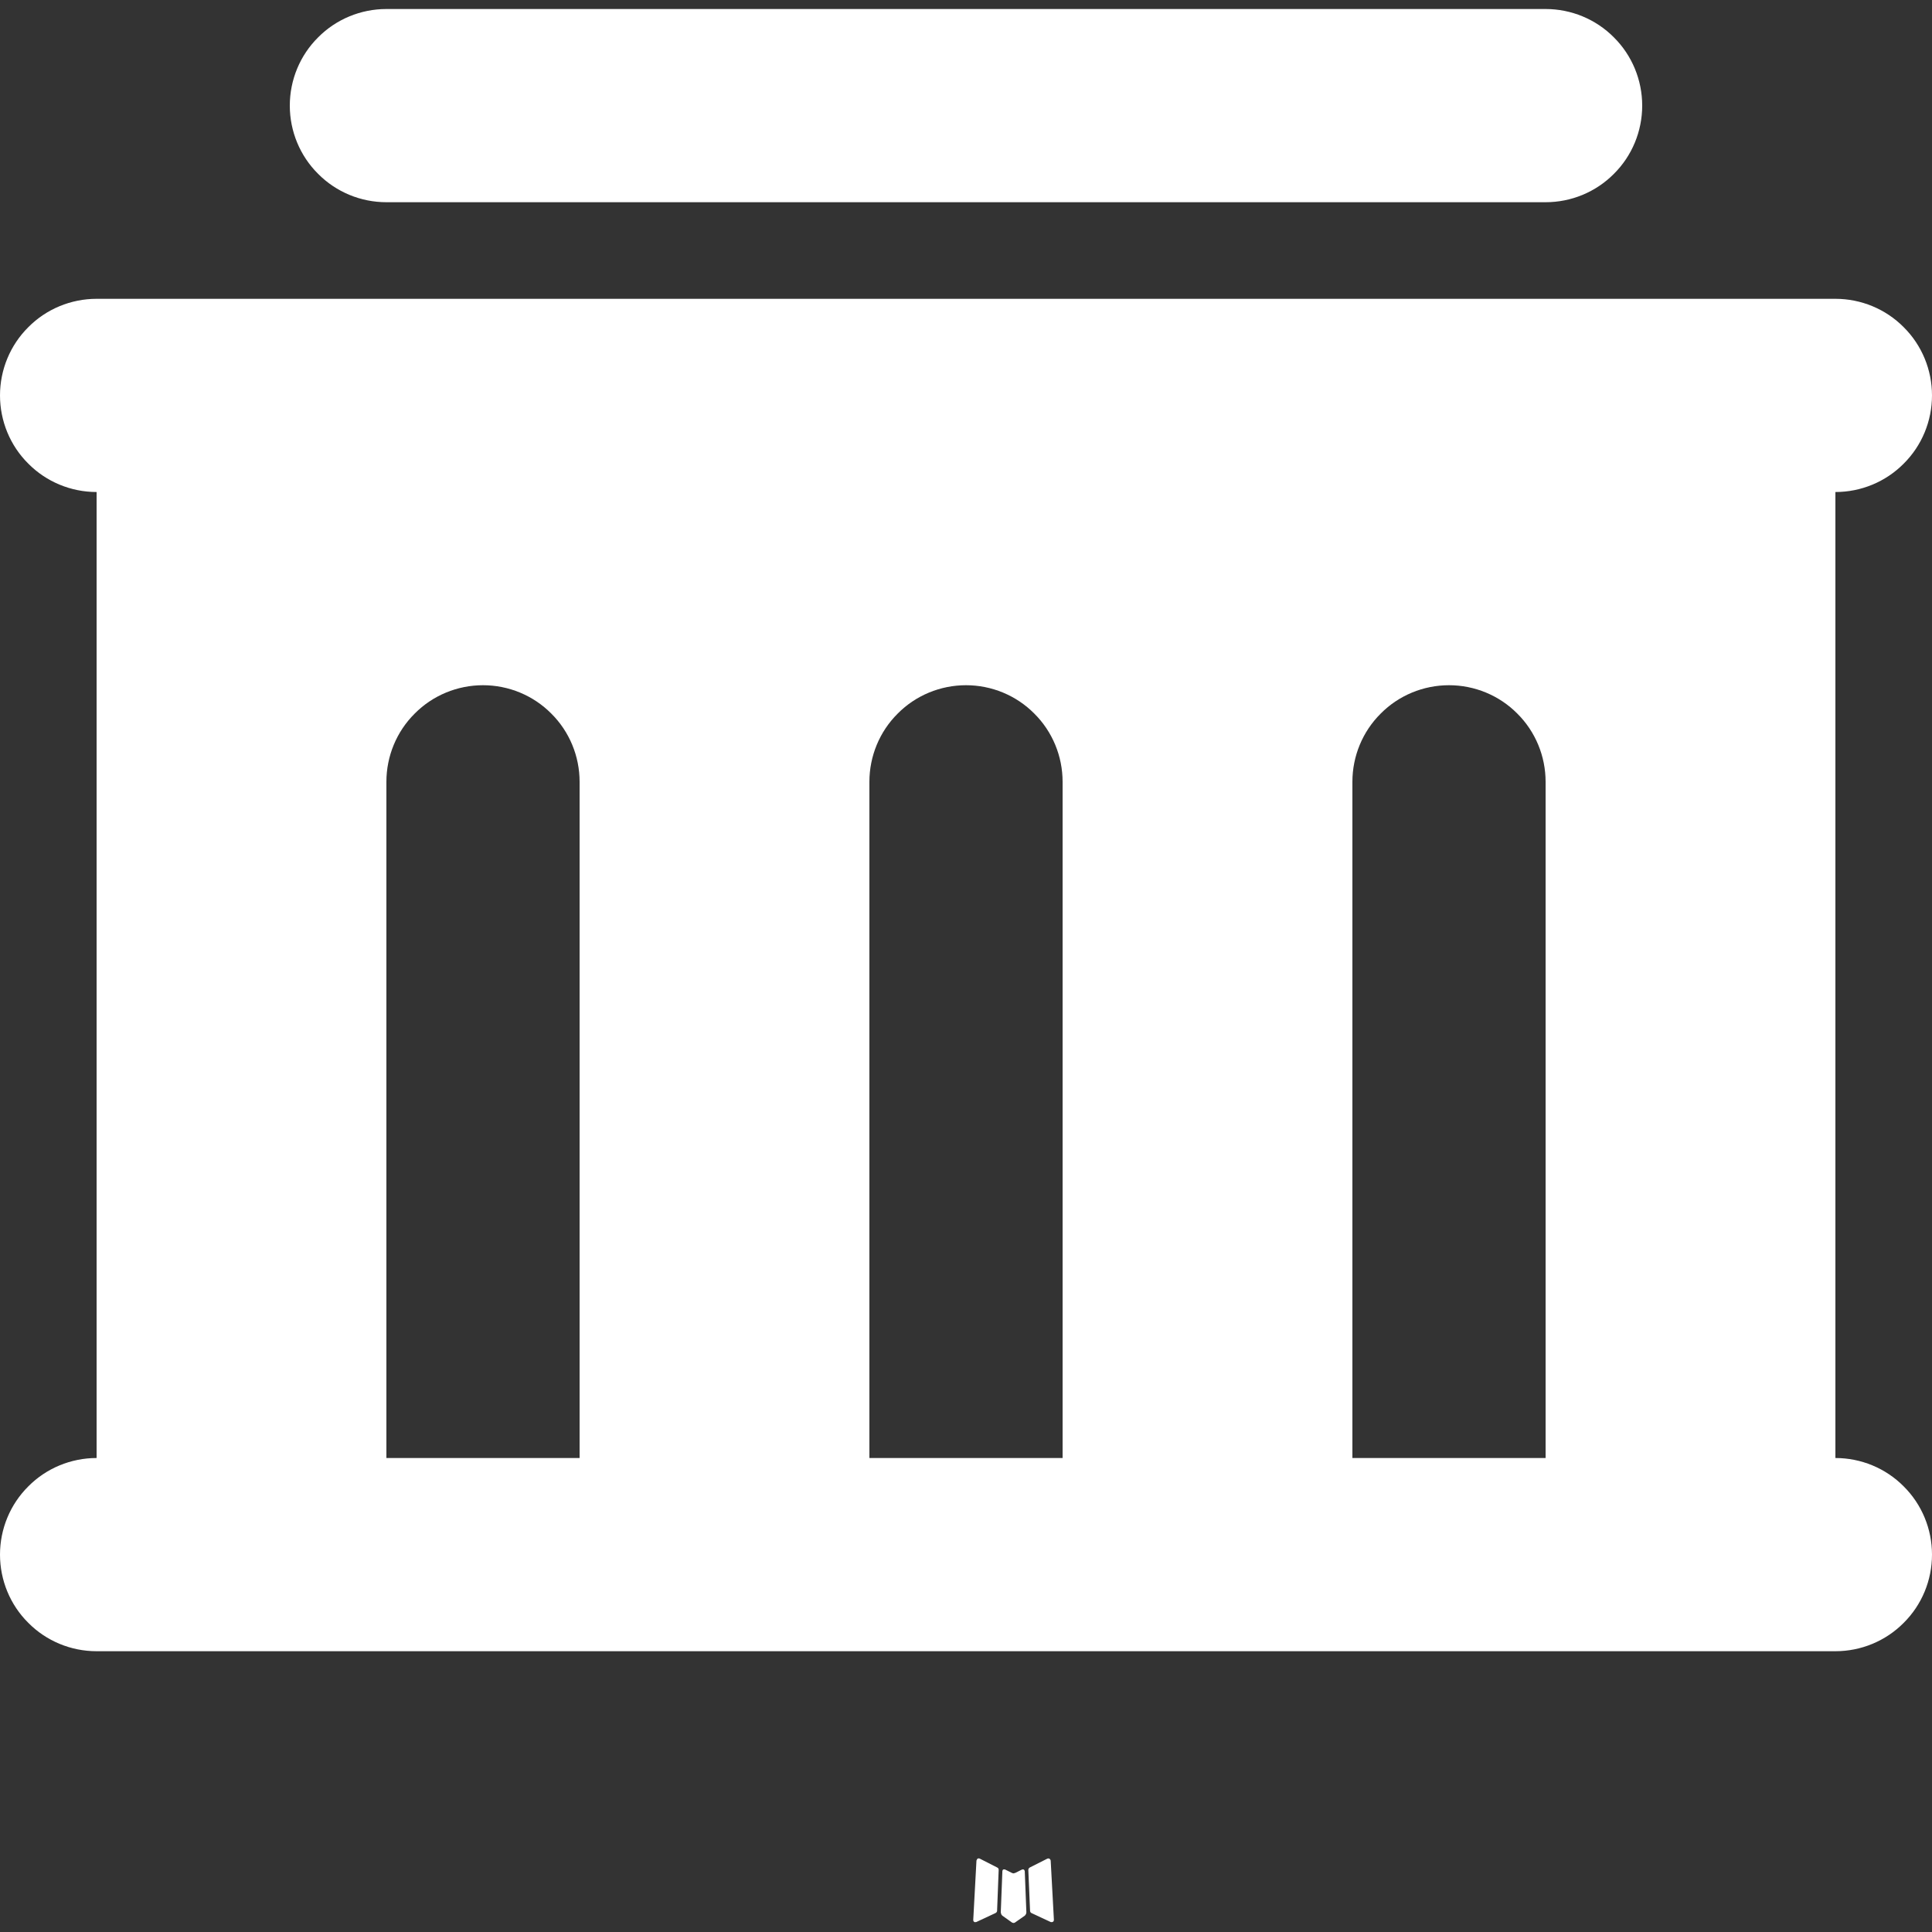 <svg width="12" height="12" viewBox="0 0 12 12" fill="none" xmlns="http://www.w3.org/2000/svg">
<rect x="0" y="0" width="12" height="12" fill="#333333" stroke="none"/>
<path d="M6.355 11.611L6.348 11.612L6.306 11.633L6.294 11.636L6.285 11.633L6.243 11.612C6.236 11.61 6.231 11.611 6.228 11.615L6.226 11.621L6.216 11.878L6.219 11.89L6.225 11.898L6.287 11.942L6.296 11.944L6.303 11.942L6.366 11.898L6.373 11.888L6.375 11.878L6.365 11.622C6.363 11.615 6.36 11.612 6.355 11.611ZM6.514 11.543L6.506 11.544L6.395 11.6L6.389 11.606L6.387 11.613L6.398 11.871L6.401 11.878L6.406 11.882L6.526 11.938C6.534 11.94 6.54 11.938 6.544 11.933L6.546 11.925L6.526 11.556C6.524 11.549 6.52 11.545 6.514 11.543ZM6.085 11.544C6.082 11.543 6.079 11.542 6.076 11.543C6.073 11.544 6.07 11.545 6.069 11.548L6.065 11.556L6.045 11.925C6.045 11.932 6.048 11.937 6.055 11.939L6.064 11.938L6.184 11.882L6.19 11.877L6.193 11.871L6.203 11.613L6.201 11.605L6.195 11.6L6.085 11.544Z" fill="white"/>
<path d="M11.4 1.856C11.559 1.856 11.712 1.919 11.824 2.032C11.937 2.144 12 2.297 12 2.456C12 2.615 11.937 2.768 11.824 2.88C11.712 2.993 11.559 3.056 11.4 3.056V9.056C11.559 9.056 11.712 9.119 11.824 9.232C11.937 9.344 12 9.497 12 9.656C12 9.815 11.937 9.968 11.824 10.08C11.712 10.193 11.559 10.256 11.4 10.256H0.6C0.441 10.256 0.288 10.193 0.176 10.08C0.063 9.968 0 9.815 0 9.656C0 9.497 0.063 9.344 0.176 9.232C0.288 9.119 0.441 9.056 0.6 9.056V3.056C0.441 3.056 0.288 2.993 0.176 2.88C0.063 2.768 0 2.615 0 2.456C0 2.297 0.063 2.144 0.176 2.032C0.288 1.919 0.441 1.856 0.6 1.856H11.4ZM3 4.256C2.841 4.256 2.688 4.319 2.576 4.432C2.463 4.544 2.4 4.697 2.4 4.856V9.056H3.6V4.856C3.6 4.697 3.537 4.544 3.424 4.432C3.312 4.319 3.159 4.256 3 4.256ZM6 4.256C5.841 4.256 5.688 4.319 5.576 4.432C5.463 4.544 5.4 4.697 5.4 4.856V9.056H6.6V4.856C6.6 4.697 6.537 4.544 6.424 4.432C6.312 4.319 6.159 4.256 6 4.256ZM9 4.256C8.841 4.256 8.688 4.319 8.576 4.432C8.463 4.544 8.4 4.697 8.4 4.856V9.056H9.6V4.856C9.6 4.697 9.537 4.544 9.424 4.432C9.312 4.319 9.159 4.256 9 4.256ZM9.6 0.056C9.759 0.056 9.912 0.119 10.024 0.232C10.137 0.344 10.2 0.497 10.2 0.656C10.2 0.815 10.137 0.968 10.024 1.08C9.912 1.193 9.759 1.256 9.6 1.256H2.4C2.241 1.256 2.088 1.193 1.976 1.08C1.863 0.968 1.8 0.815 1.8 0.656C1.8 0.497 1.863 0.344 1.976 0.232C2.088 0.119 2.241 0.056 2.4 0.056H9.6Z" fill="white"/>
</svg>
